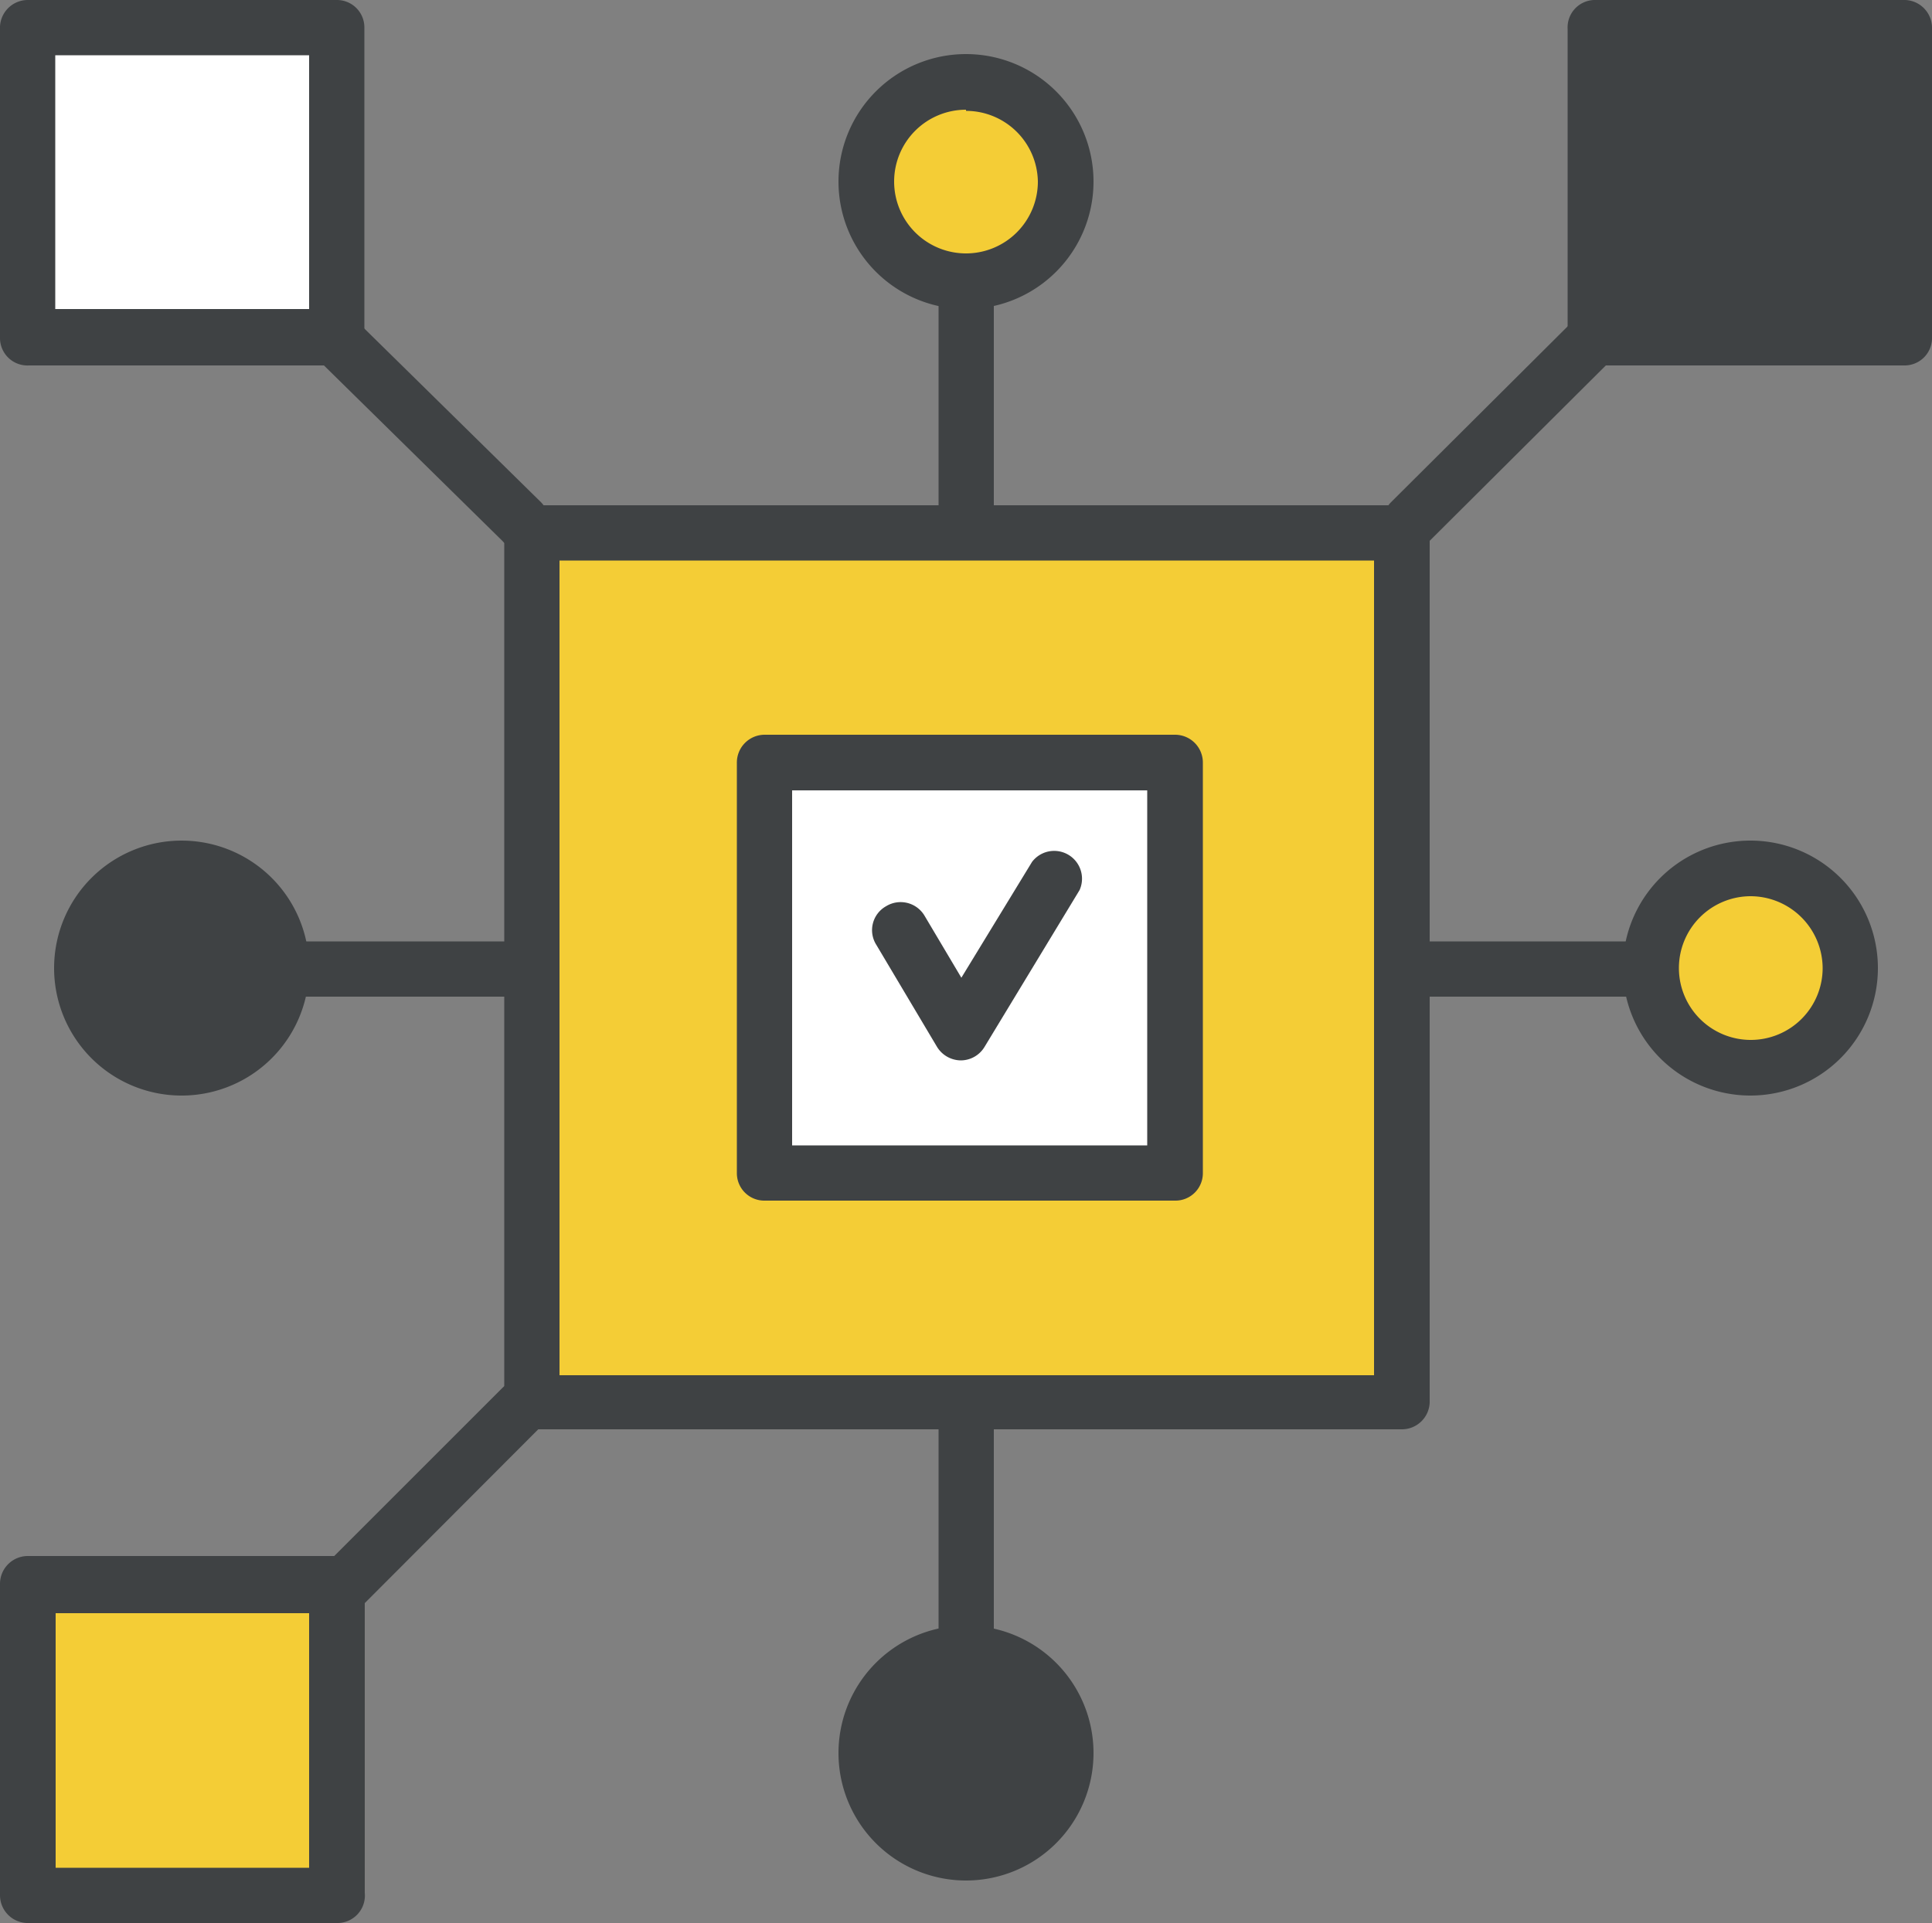 <svg xmlns="http://www.w3.org/2000/svg" viewBox="0 0 50 49.78"><rect x="0" y="0" width="50" height="49.78" fill="#808080" stroke="none"/><defs><style>.cls-1{fill:#f4cd36;}.cls-2{fill:#fff;}.cls-3{fill:#3f4244;}</style></defs><title>Recurso 12_icon_</title><g id="Capa_2" data-name="Capa 2"><g id="Capa_1-2" data-name="Capa 1"><rect class="cls-1" x="14.16" y="13.75" width="22.13" height="22.13"/><rect class="cls-2" x="19.95" y="19.86" width="10.43" height="10.43"/><rect class="cls-2" x="0.66" y="0.92" width="8.01" height="8.01"/><rect class="cls-1" x="0.66" y="41.38" width="8.01" height="8.01"/><rect class="cls-3" x="41.26" y="0.92" width="8.01" height="8.01"/><circle class="cls-3" cx="24.98" cy="45.39" r="2.5"/><circle class="cls-1" cx="45.31" cy="24.69" r="2.5"/><circle class="cls-1" cx="24.98" cy="4.73" r="2.5"/><circle class="cls-3" cx="4.65" cy="25.08" r="2.5"/><path class="cls-3" d="M24.86,27.45h0a.73.73,0,0,1-.61-.35l-1.57-2.64a.71.71,0,0,1,.25-1,.72.72,0,0,1,1,.25l.95,1.6,1.83-3a.72.72,0,0,1,1.23.73L25.48,27.1A.72.72,0,0,1,24.86,27.45Z"/><path class="cls-3" d="M30.41,31.08H19.79a.71.71,0,0,1-.72-.71V19.74a.72.72,0,0,1,.72-.72H30.41a.72.72,0,0,1,.72.72V30.37A.71.71,0,0,1,30.41,31.08ZM20.5,29.65h9.19V20.46H20.5Z"/><path class="cls-3" d="M36.28,37H13.76a.71.71,0,0,1-.71-.72V13.79a.71.71,0,0,1,.71-.71H36.28a.71.71,0,0,1,.72.71V36.31A.72.72,0,0,1,36.28,37ZM14.48,35.6H35.56V14.51H14.48Z"/><path class="cls-3" d="M8.75,9.46h-8A.71.71,0,0,1,0,8.75v-8A.72.72,0,0,1,.72,0h8a.71.71,0,0,1,.71.72v8A.71.71,0,0,1,8.75,9.46ZM1.43,8H8V1.43H1.43Z"/><path class="cls-3" d="M49.28,9.46h-8a.71.71,0,0,1-.71-.71v-8A.71.71,0,0,1,41.25,0h8A.72.72,0,0,1,50,.72v8A.71.71,0,0,1,49.28,9.46ZM42,8h6.6V1.43H42Z"/><path class="cls-3" d="M8.75,49.78h-8A.72.72,0,0,1,0,49.07V41a.72.72,0,0,1,.72-.72h8a.72.72,0,0,1,.72.72v8A.71.71,0,0,1,8.75,49.78ZM1.44,48.35H8V41.76H1.44Z"/><path class="cls-3" d="M36.46,14.24A.68.68,0,0,1,36,14a.71.71,0,0,1,0-1l4.79-4.77a.71.71,0,0,1,1,1L37,14A.71.71,0,0,1,36.46,14.24Z"/><path class="cls-3" d="M13.46,14.24A.7.7,0,0,1,13,14L8.17,9.25a.71.71,0,1,1,1-1L14,13a.71.71,0,0,1,0,1A.68.68,0,0,1,13.46,14.24Z"/><path class="cls-3" d="M8.71,41.93a.7.7,0,0,1-.5-.21.72.72,0,0,1,0-1L13,35.93a.71.71,0,0,1,1,0,.72.72,0,0,1,0,1L9.22,41.72A.71.71,0,0,1,8.71,41.93Z"/><path class="cls-3" d="M25,14.24a.72.72,0,0,1-.71-.72V7.84a.72.72,0,1,1,1.43,0v5.68A.72.72,0,0,1,25,14.24Z"/><path class="cls-3" d="M25,8a3.3,3.3,0,1,1,3.3-3.3A3.3,3.3,0,0,1,25,8Zm0-5.16a1.86,1.86,0,1,0,1.86,1.86A1.86,1.86,0,0,0,25,2.87Z"/><path class="cls-3" d="M25,43a.71.71,0,0,1-.71-.72V36.6a.72.72,0,1,1,1.43,0v5.68A.72.72,0,0,1,25,43Z"/><path class="cls-3" d="M25,48.68a3.3,3.3,0,1,1,3.3-3.29A3.3,3.3,0,0,1,25,48.68Zm0-5.16a1.87,1.87,0,1,0,1.86,1.87A1.87,1.87,0,0,0,25,43.52Z"/><path class="cls-3" d="M42.2,25.8H36.52a.72.72,0,1,1,0-1.43H42.2a.72.72,0,1,1,0,1.43Z"/><path class="cls-3" d="M45.31,28.36a3.3,3.3,0,1,1,3.29-3.3A3.3,3.3,0,0,1,45.31,28.36Zm0-5.16a1.86,1.86,0,1,0,1.86,1.86A1.87,1.87,0,0,0,45.31,23.2Z"/><path class="cls-3" d="M13.44,25.8H7.76a.72.72,0,1,1,0-1.43h5.68a.72.72,0,1,1,0,1.43Z"/><path class="cls-3" d="M4.65,28.36A3.3,3.3,0,1,1,8,25.06,3.3,3.3,0,0,1,4.65,28.36Zm0-5.16a1.86,1.86,0,1,0,1.87,1.86A1.86,1.86,0,0,0,4.65,23.2Z"/></g></g></svg>